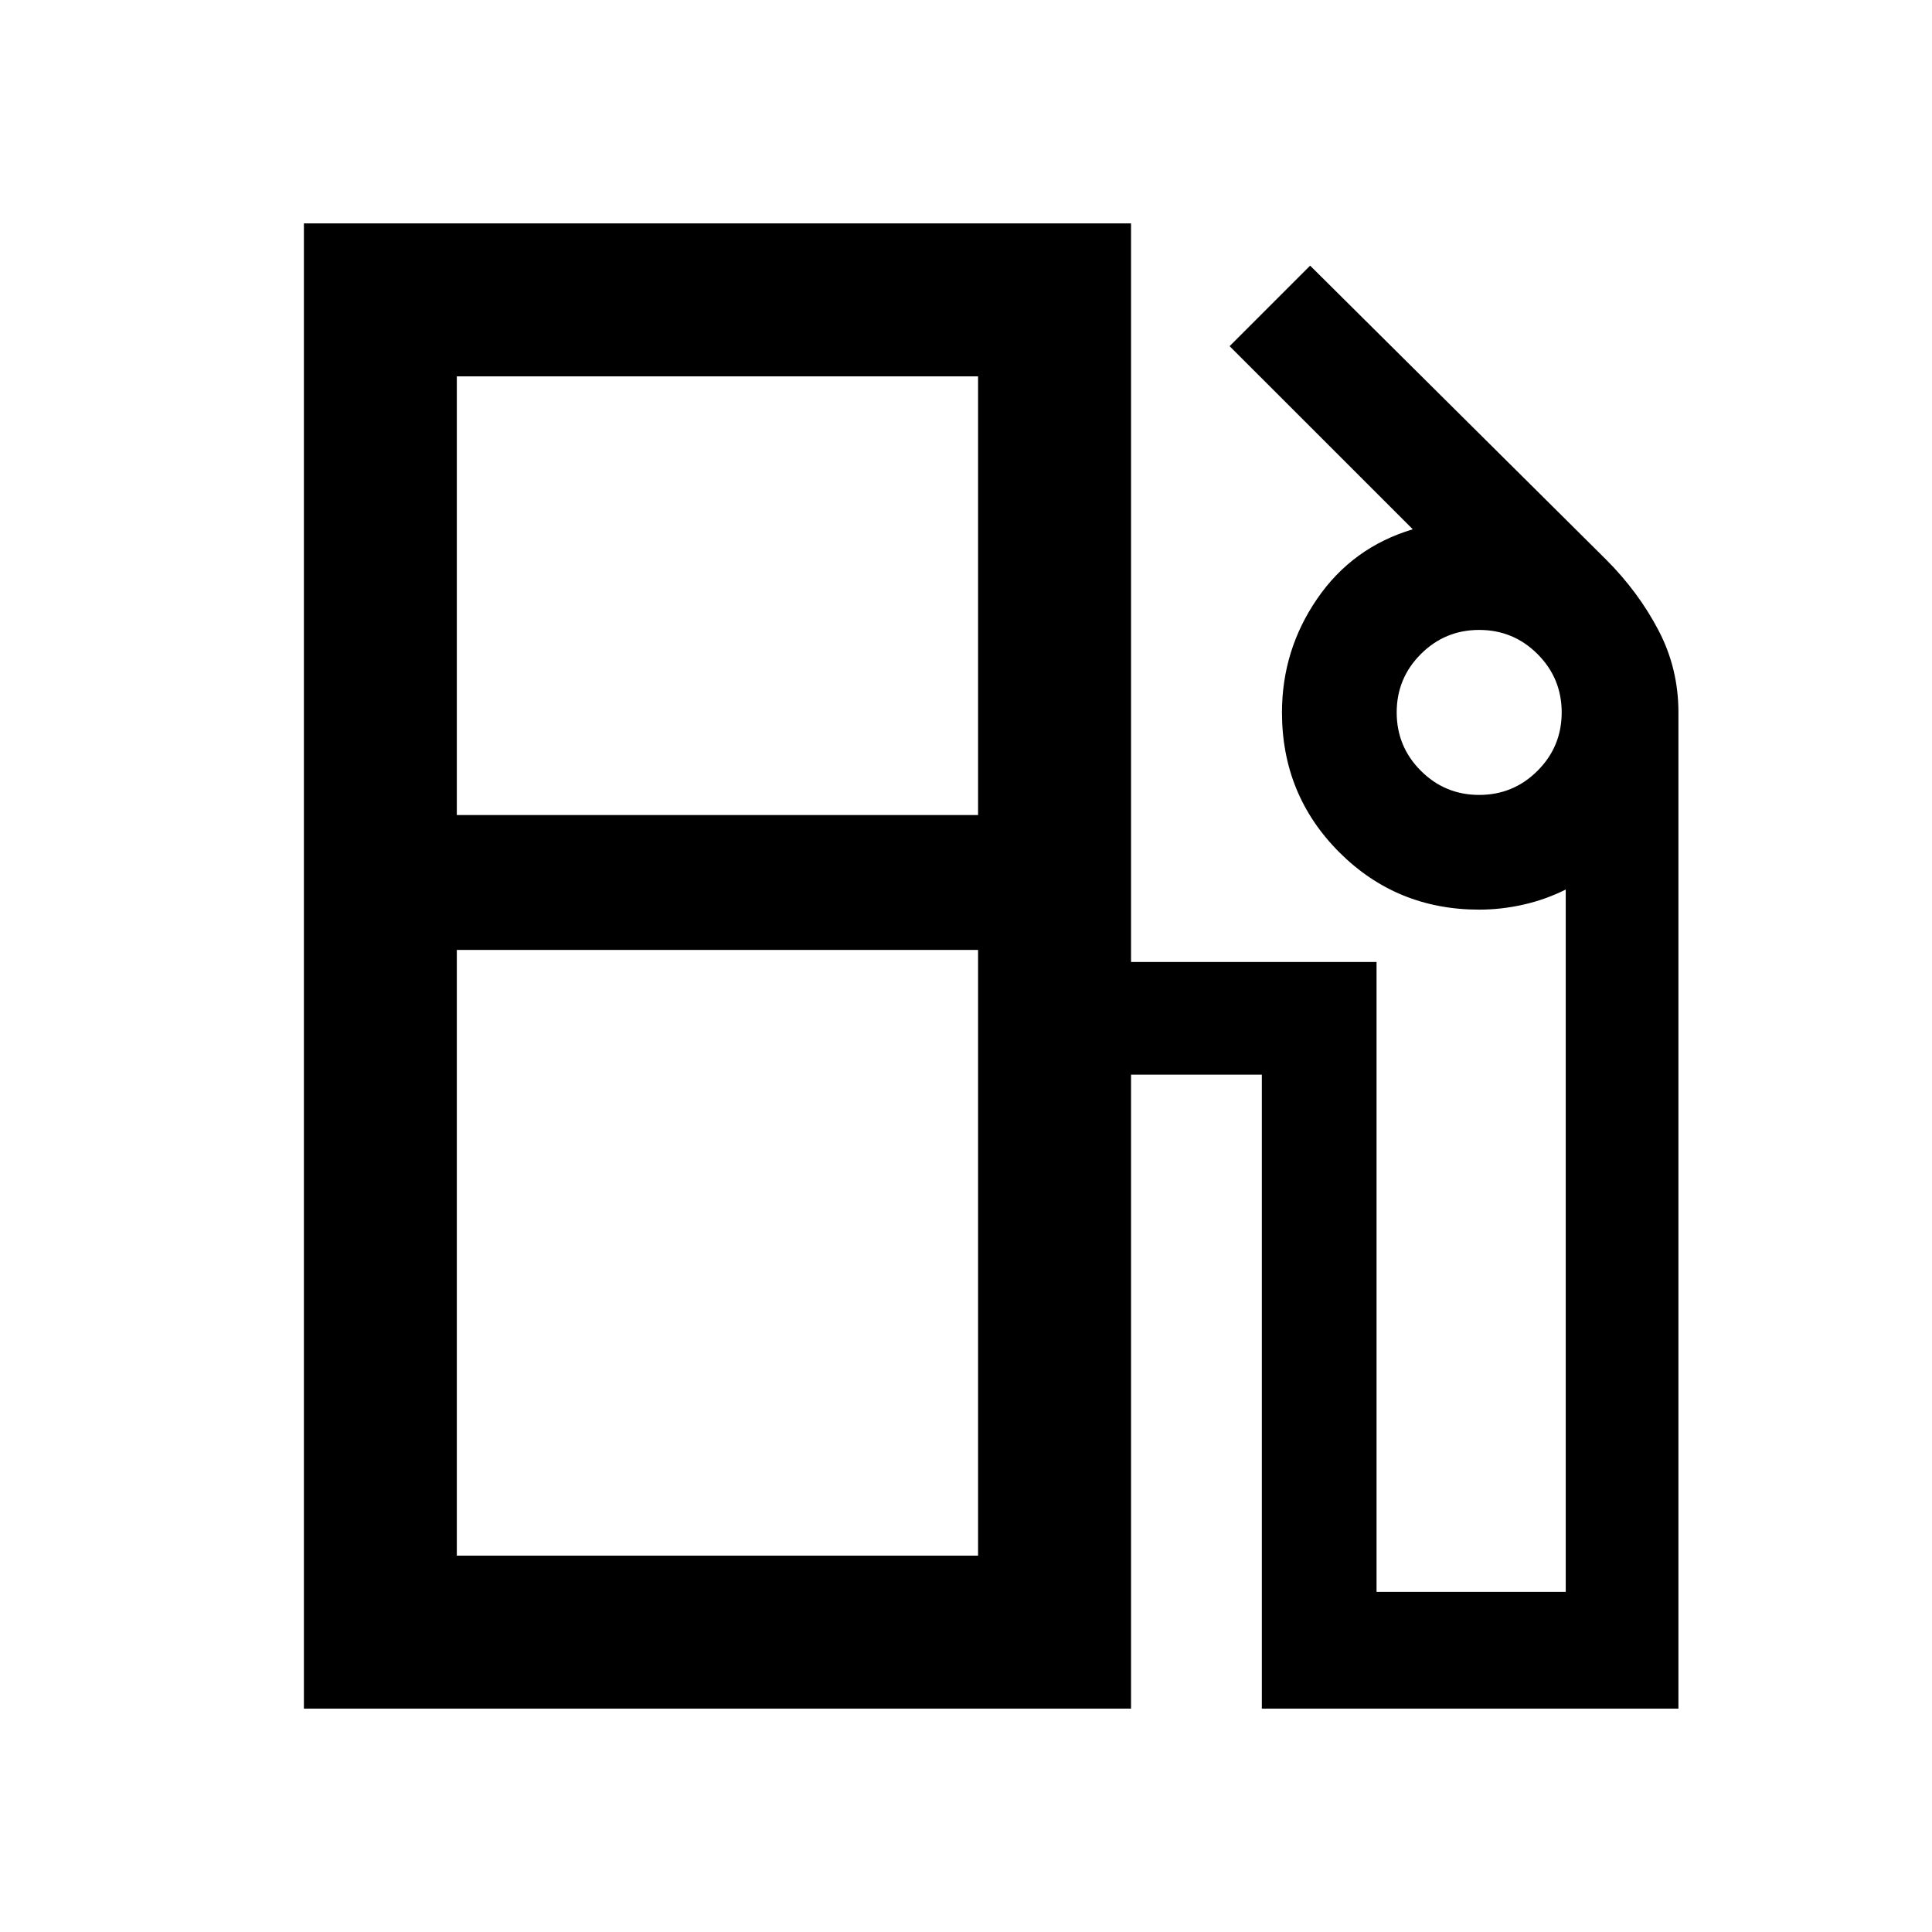 <svg xmlns="http://www.w3.org/2000/svg" height="40" width="40"><path d="M6.292 35.375V4.625H23.417V19.917H28.5V32.958H32.417V18.417Q32 18.625 31.542 18.729Q31.083 18.833 30.625 18.833Q28.917 18.833 27.729 17.646Q26.542 16.458 26.542 14.75Q26.542 13.458 27.271 12.396Q28 11.333 29.25 10.958L25.458 7.167L27.125 5.5L33.25 11.583Q33.917 12.25 34.333 13.042Q34.75 13.833 34.75 14.75V35.375H26.125V22.25H23.417V35.375ZM9.458 16.875H20.25V7.792H9.458ZM30.625 16.458Q31.333 16.458 31.833 15.958Q32.333 15.458 32.333 14.75Q32.333 14.042 31.833 13.542Q31.333 13.042 30.625 13.042Q29.917 13.042 29.417 13.542Q28.917 14.042 28.917 14.75Q28.917 15.458 29.417 15.958Q29.917 16.458 30.625 16.458ZM9.458 32.208H20.25V19.667H9.458ZM20.25 32.208H9.458H20.25Z"/></svg>